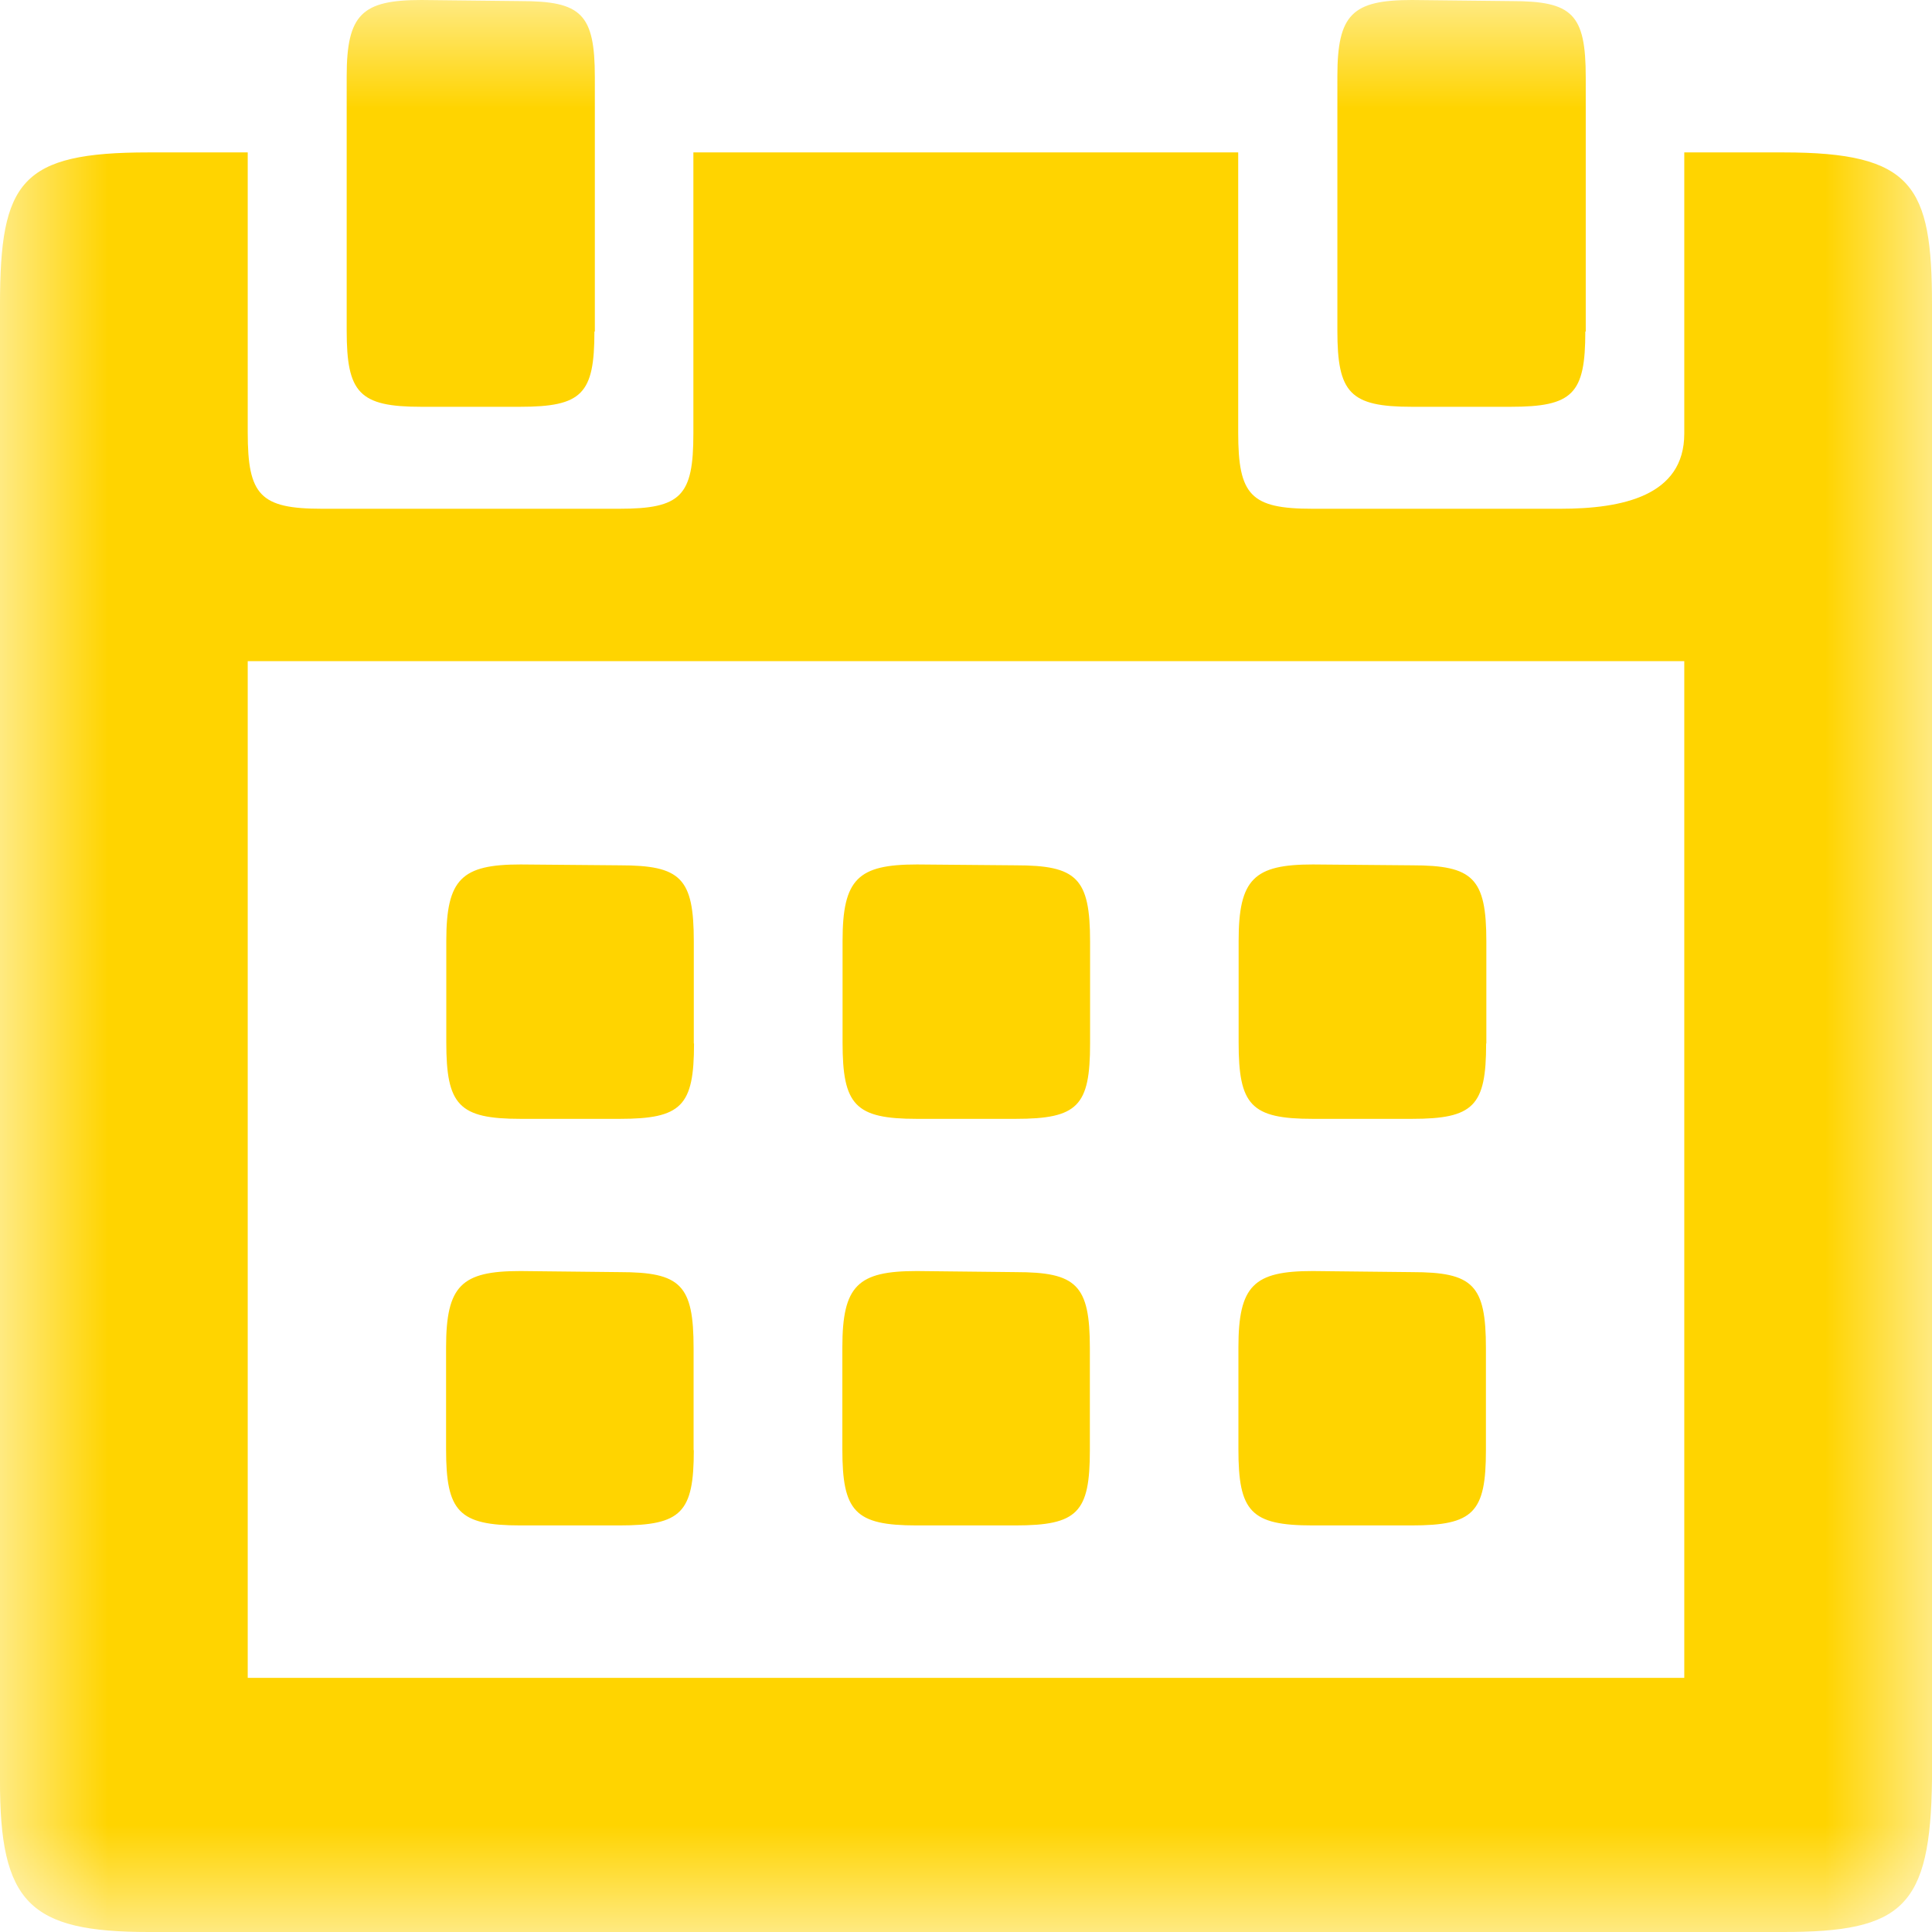 <svg width="9" height="9" viewBox="0 0 9 9" xmlns="http://www.w3.org/2000/svg" xmlns:xlink="http://www.w3.org/1999/xlink"><title>246CC130-62AC-4B59-94D3-4D918C9C5ECE</title><defs><path id="a" d="M0 9h9V0H0z"/></defs><g fill="none" fill-rule="evenodd"><mask id="b" fill="#fff"><use xlink:href="#a"/></mask><path d="M1.154 7.816h6.692V3.08H1.154v4.736zM.692 9h7.616c.555 0 .685-.115.692-.71V1.42c0-.555-.088-.71-.692-.71h-.462V2.02c0 .29-.288.35-.577.35H6.114c-.288 0-.346-.063-.346-.355V.71H3.23V2.02c0 .29-.057.35-.345.35H1.5c-.288 0-.346-.063-.346-.355V.71H.692C.097.71 0 .844 0 1.42v6.87c-.002.575.137.71.692.71zm6.23-2.245V6.28c0-.295-.06-.354-.345-.354l-.462-.005c-.274 0-.346.067-.346.356v.474c0 .29.057.355.345.355h.462c.288 0 .346-.06.346-.35zm-1.845 0V6.28c0-.295-.062-.354-.346-.354l-.46-.005c-.275 0-.347.067-.347.356v.474c0 .29.058.355.346.355h.46c.29 0 .347-.06.347-.35zm-1.846 0V6.28c0-.295-.06-.354-.345-.354l-.462-.005c-.274 0-.346.067-.346.356v.474c0 .29.058.355.346.355h.462c.288 0 .346-.06.346-.35zM6.924 4.86v-.474c0-.296-.062-.355-.346-.355l-.462-.004c-.274 0-.346.067-.346.356v.473c0 .292.057.356.345.356h.462c.288 0 .346-.06.346-.35zm-1.846 0v-.474c0-.296-.062-.355-.346-.355l-.46-.004c-.275 0-.347.067-.347.356v.473c0 .292.058.356.346.356h.46c.29 0 .347-.06.347-.35zm-1.846 0v-.474c0-.296-.06-.355-.345-.355l-.462-.004c-.274 0-.346.067-.346.356v.473c0 .292.058.356.346.356h.462c.288 0 .346-.06.346-.35zm4.155-3.316V.36c0-.296-.063-.355-.347-.355L6.578 0C6.3 0 6.23.066 6.23.355V1.54c0 .29.058.355.347.355h.46c.29 0 .348-.06.348-.35zm-4.616 0V.36c0-.296-.063-.355-.347-.355L1.963 0c-.276 0-.348.066-.348.355V1.54c0 .29.058.355.347.355h.46c.29 0 .347-.06.347-.35z" fill="#FFD400" mask="url(#b)"/></g></svg>
